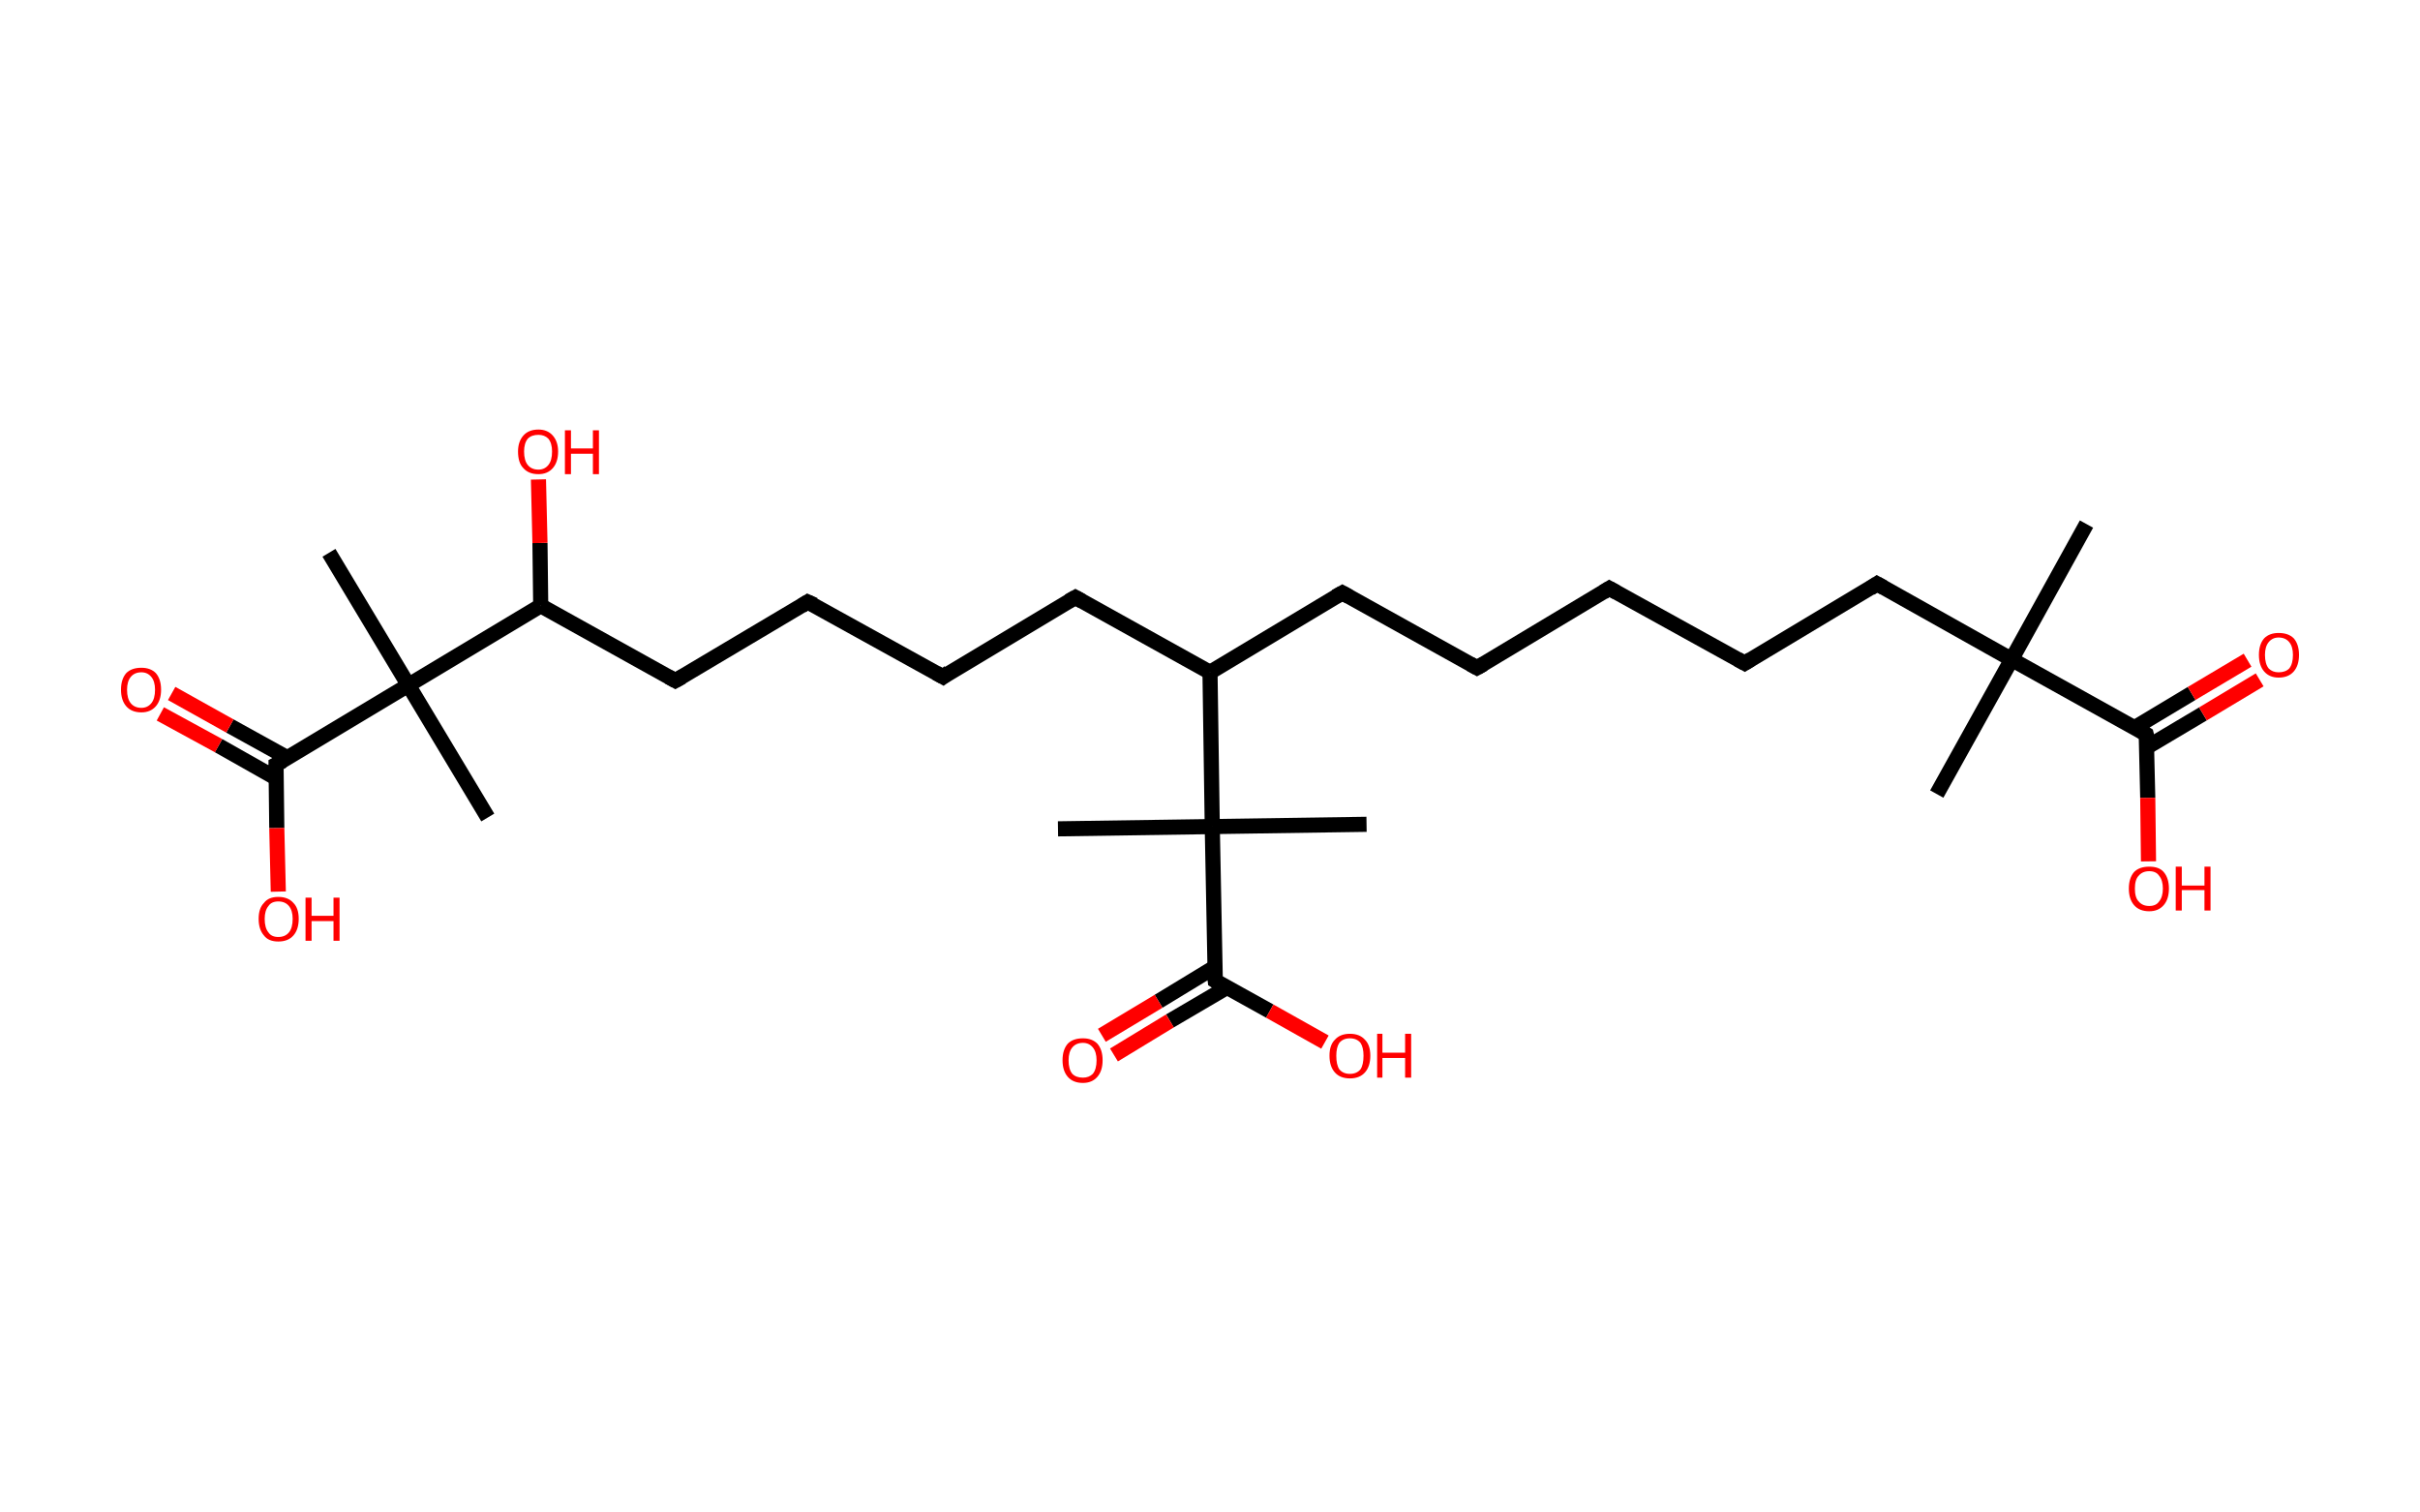 <?xml version='1.0' encoding='ASCII' standalone='yes'?>
<svg xmlns="http://www.w3.org/2000/svg" xmlns:rdkit="http://www.rdkit.org/xml" xmlns:xlink="http://www.w3.org/1999/xlink" version="1.1" baseProfile="full" xml:space="preserve" width="320px" height="200px" viewBox="0 0 320 200">
<!-- END OF HEADER -->
<rect style="opacity:1.0;fill:#FFFFFF;stroke:none" width="320.0" height="200.0" x="0.0" y="0.0"> </rect>
<path class="bond-0 atom-0 atom-1" d="M 275.9,69.3 L 266.0,87.2" style="fill:none;fill-rule:evenodd;stroke:#000000;stroke-width:2.0px;stroke-linecap:butt;stroke-linejoin:miter;stroke-opacity:1"/>
<path class="bond-1 atom-1 atom-2" d="M 266.0,87.2 L 256.1,105.0" style="fill:none;fill-rule:evenodd;stroke:#000000;stroke-width:2.0px;stroke-linecap:butt;stroke-linejoin:miter;stroke-opacity:1"/>
<path class="bond-2 atom-1 atom-3" d="M 266.0,87.2 L 248.2,77.2" style="fill:none;fill-rule:evenodd;stroke:#000000;stroke-width:2.0px;stroke-linecap:butt;stroke-linejoin:miter;stroke-opacity:1"/>
<path class="bond-3 atom-3 atom-4" d="M 248.2,77.2 L 230.7,87.7" style="fill:none;fill-rule:evenodd;stroke:#000000;stroke-width:2.0px;stroke-linecap:butt;stroke-linejoin:miter;stroke-opacity:1"/>
<path class="bond-4 atom-4 atom-5" d="M 230.7,87.7 L 212.8,77.8" style="fill:none;fill-rule:evenodd;stroke:#000000;stroke-width:2.0px;stroke-linecap:butt;stroke-linejoin:miter;stroke-opacity:1"/>
<path class="bond-5 atom-5 atom-6" d="M 212.8,77.8 L 195.3,88.3" style="fill:none;fill-rule:evenodd;stroke:#000000;stroke-width:2.0px;stroke-linecap:butt;stroke-linejoin:miter;stroke-opacity:1"/>
<path class="bond-6 atom-6 atom-7" d="M 195.3,88.3 L 177.5,78.4" style="fill:none;fill-rule:evenodd;stroke:#000000;stroke-width:2.0px;stroke-linecap:butt;stroke-linejoin:miter;stroke-opacity:1"/>
<path class="bond-7 atom-7 atom-8" d="M 177.5,78.4 L 160.0,88.9" style="fill:none;fill-rule:evenodd;stroke:#000000;stroke-width:2.0px;stroke-linecap:butt;stroke-linejoin:miter;stroke-opacity:1"/>
<path class="bond-8 atom-8 atom-9" d="M 160.0,88.9 L 142.2,79.0" style="fill:none;fill-rule:evenodd;stroke:#000000;stroke-width:2.0px;stroke-linecap:butt;stroke-linejoin:miter;stroke-opacity:1"/>
<path class="bond-9 atom-9 atom-10" d="M 142.2,79.0 L 124.7,89.5" style="fill:none;fill-rule:evenodd;stroke:#000000;stroke-width:2.0px;stroke-linecap:butt;stroke-linejoin:miter;stroke-opacity:1"/>
<path class="bond-10 atom-10 atom-11" d="M 124.7,89.5 L 106.8,79.6" style="fill:none;fill-rule:evenodd;stroke:#000000;stroke-width:2.0px;stroke-linecap:butt;stroke-linejoin:miter;stroke-opacity:1"/>
<path class="bond-11 atom-11 atom-12" d="M 106.8,79.6 L 89.3,90.0" style="fill:none;fill-rule:evenodd;stroke:#000000;stroke-width:2.0px;stroke-linecap:butt;stroke-linejoin:miter;stroke-opacity:1"/>
<path class="bond-12 atom-12 atom-13" d="M 89.3,90.0 L 71.5,80.1" style="fill:none;fill-rule:evenodd;stroke:#000000;stroke-width:2.0px;stroke-linecap:butt;stroke-linejoin:miter;stroke-opacity:1"/>
<path class="bond-13 atom-13 atom-14" d="M 71.5,80.1 L 71.4,71.8" style="fill:none;fill-rule:evenodd;stroke:#000000;stroke-width:2.0px;stroke-linecap:butt;stroke-linejoin:miter;stroke-opacity:1"/>
<path class="bond-13 atom-13 atom-14" d="M 71.4,71.8 L 71.2,63.4" style="fill:none;fill-rule:evenodd;stroke:#FF0000;stroke-width:2.0px;stroke-linecap:butt;stroke-linejoin:miter;stroke-opacity:1"/>
<path class="bond-14 atom-13 atom-15" d="M 71.5,80.1 L 54.0,90.6" style="fill:none;fill-rule:evenodd;stroke:#000000;stroke-width:2.0px;stroke-linecap:butt;stroke-linejoin:miter;stroke-opacity:1"/>
<path class="bond-15 atom-15 atom-16" d="M 54.0,90.6 L 64.5,108.1" style="fill:none;fill-rule:evenodd;stroke:#000000;stroke-width:2.0px;stroke-linecap:butt;stroke-linejoin:miter;stroke-opacity:1"/>
<path class="bond-16 atom-15 atom-17" d="M 54.0,90.6 L 43.5,73.1" style="fill:none;fill-rule:evenodd;stroke:#000000;stroke-width:2.0px;stroke-linecap:butt;stroke-linejoin:miter;stroke-opacity:1"/>
<path class="bond-17 atom-15 atom-18" d="M 54.0,90.6 L 36.5,101.1" style="fill:none;fill-rule:evenodd;stroke:#000000;stroke-width:2.0px;stroke-linecap:butt;stroke-linejoin:miter;stroke-opacity:1"/>
<path class="bond-18 atom-18 atom-19" d="M 38.0,100.2 L 30.4,96.0" style="fill:none;fill-rule:evenodd;stroke:#000000;stroke-width:2.0px;stroke-linecap:butt;stroke-linejoin:miter;stroke-opacity:1"/>
<path class="bond-18 atom-18 atom-19" d="M 30.4,96.0 L 22.7,91.7" style="fill:none;fill-rule:evenodd;stroke:#FF0000;stroke-width:2.0px;stroke-linecap:butt;stroke-linejoin:miter;stroke-opacity:1"/>
<path class="bond-18 atom-18 atom-19" d="M 36.5,102.9 L 28.9,98.6" style="fill:none;fill-rule:evenodd;stroke:#000000;stroke-width:2.0px;stroke-linecap:butt;stroke-linejoin:miter;stroke-opacity:1"/>
<path class="bond-18 atom-18 atom-19" d="M 28.9,98.6 L 21.2,94.4" style="fill:none;fill-rule:evenodd;stroke:#FF0000;stroke-width:2.0px;stroke-linecap:butt;stroke-linejoin:miter;stroke-opacity:1"/>
<path class="bond-19 atom-18 atom-20" d="M 36.5,101.1 L 36.6,109.5" style="fill:none;fill-rule:evenodd;stroke:#000000;stroke-width:2.0px;stroke-linecap:butt;stroke-linejoin:miter;stroke-opacity:1"/>
<path class="bond-19 atom-18 atom-20" d="M 36.6,109.5 L 36.8,117.9" style="fill:none;fill-rule:evenodd;stroke:#FF0000;stroke-width:2.0px;stroke-linecap:butt;stroke-linejoin:miter;stroke-opacity:1"/>
<path class="bond-20 atom-8 atom-21" d="M 160.0,88.9 L 160.3,109.3" style="fill:none;fill-rule:evenodd;stroke:#000000;stroke-width:2.0px;stroke-linecap:butt;stroke-linejoin:miter;stroke-opacity:1"/>
<path class="bond-21 atom-21 atom-22" d="M 160.3,109.3 L 180.7,109.0" style="fill:none;fill-rule:evenodd;stroke:#000000;stroke-width:2.0px;stroke-linecap:butt;stroke-linejoin:miter;stroke-opacity:1"/>
<path class="bond-22 atom-21 atom-23" d="M 160.3,109.3 L 139.9,109.6" style="fill:none;fill-rule:evenodd;stroke:#000000;stroke-width:2.0px;stroke-linecap:butt;stroke-linejoin:miter;stroke-opacity:1"/>
<path class="bond-23 atom-21 atom-24" d="M 160.3,109.3 L 160.7,129.7" style="fill:none;fill-rule:evenodd;stroke:#000000;stroke-width:2.0px;stroke-linecap:butt;stroke-linejoin:miter;stroke-opacity:1"/>
<path class="bond-24 atom-24 atom-25" d="M 160.6,127.9 L 153.2,132.4" style="fill:none;fill-rule:evenodd;stroke:#000000;stroke-width:2.0px;stroke-linecap:butt;stroke-linejoin:miter;stroke-opacity:1"/>
<path class="bond-24 atom-24 atom-25" d="M 153.2,132.4 L 145.7,136.9" style="fill:none;fill-rule:evenodd;stroke:#FF0000;stroke-width:2.0px;stroke-linecap:butt;stroke-linejoin:miter;stroke-opacity:1"/>
<path class="bond-24 atom-24 atom-25" d="M 162.2,130.6 L 154.7,135.0" style="fill:none;fill-rule:evenodd;stroke:#000000;stroke-width:2.0px;stroke-linecap:butt;stroke-linejoin:miter;stroke-opacity:1"/>
<path class="bond-24 atom-24 atom-25" d="M 154.7,135.0 L 147.3,139.5" style="fill:none;fill-rule:evenodd;stroke:#FF0000;stroke-width:2.0px;stroke-linecap:butt;stroke-linejoin:miter;stroke-opacity:1"/>
<path class="bond-25 atom-24 atom-26" d="M 160.7,129.7 L 167.9,133.7" style="fill:none;fill-rule:evenodd;stroke:#000000;stroke-width:2.0px;stroke-linecap:butt;stroke-linejoin:miter;stroke-opacity:1"/>
<path class="bond-25 atom-24 atom-26" d="M 167.9,133.7 L 175.2,137.8" style="fill:none;fill-rule:evenodd;stroke:#FF0000;stroke-width:2.0px;stroke-linecap:butt;stroke-linejoin:miter;stroke-opacity:1"/>
<path class="bond-26 atom-1 atom-27" d="M 266.0,87.2 L 283.8,97.1" style="fill:none;fill-rule:evenodd;stroke:#000000;stroke-width:2.0px;stroke-linecap:butt;stroke-linejoin:miter;stroke-opacity:1"/>
<path class="bond-27 atom-27 atom-28" d="M 283.9,98.8 L 291.3,94.4" style="fill:none;fill-rule:evenodd;stroke:#000000;stroke-width:2.0px;stroke-linecap:butt;stroke-linejoin:miter;stroke-opacity:1"/>
<path class="bond-27 atom-27 atom-28" d="M 291.3,94.4 L 298.8,89.9" style="fill:none;fill-rule:evenodd;stroke:#FF0000;stroke-width:2.0px;stroke-linecap:butt;stroke-linejoin:miter;stroke-opacity:1"/>
<path class="bond-27 atom-27 atom-28" d="M 282.3,96.2 L 289.8,91.7" style="fill:none;fill-rule:evenodd;stroke:#000000;stroke-width:2.0px;stroke-linecap:butt;stroke-linejoin:miter;stroke-opacity:1"/>
<path class="bond-27 atom-27 atom-28" d="M 289.8,91.7 L 297.2,87.3" style="fill:none;fill-rule:evenodd;stroke:#FF0000;stroke-width:2.0px;stroke-linecap:butt;stroke-linejoin:miter;stroke-opacity:1"/>
<path class="bond-28 atom-27 atom-29" d="M 283.8,97.1 L 284.0,105.5" style="fill:none;fill-rule:evenodd;stroke:#000000;stroke-width:2.0px;stroke-linecap:butt;stroke-linejoin:miter;stroke-opacity:1"/>
<path class="bond-28 atom-27 atom-29" d="M 284.0,105.5 L 284.1,113.9" style="fill:none;fill-rule:evenodd;stroke:#FF0000;stroke-width:2.0px;stroke-linecap:butt;stroke-linejoin:miter;stroke-opacity:1"/>
<path d="M 249.1,77.7 L 248.2,77.2 L 247.3,77.8" style="fill:none;stroke:#000000;stroke-width:2.0px;stroke-linecap:butt;stroke-linejoin:miter;stroke-opacity:1;"/>
<path d="M 231.5,87.2 L 230.7,87.7 L 229.8,87.2" style="fill:none;stroke:#000000;stroke-width:2.0px;stroke-linecap:butt;stroke-linejoin:miter;stroke-opacity:1;"/>
<path d="M 213.7,78.3 L 212.8,77.8 L 212.0,78.3" style="fill:none;stroke:#000000;stroke-width:2.0px;stroke-linecap:butt;stroke-linejoin:miter;stroke-opacity:1;"/>
<path d="M 196.2,87.8 L 195.3,88.3 L 194.4,87.8" style="fill:none;stroke:#000000;stroke-width:2.0px;stroke-linecap:butt;stroke-linejoin:miter;stroke-opacity:1;"/>
<path d="M 178.4,78.9 L 177.5,78.4 L 176.6,78.9" style="fill:none;stroke:#000000;stroke-width:2.0px;stroke-linecap:butt;stroke-linejoin:miter;stroke-opacity:1;"/>
<path d="M 143.1,79.5 L 142.2,79.0 L 141.3,79.5" style="fill:none;stroke:#000000;stroke-width:2.0px;stroke-linecap:butt;stroke-linejoin:miter;stroke-opacity:1;"/>
<path d="M 125.5,88.9 L 124.7,89.5 L 123.8,89.0" style="fill:none;stroke:#000000;stroke-width:2.0px;stroke-linecap:butt;stroke-linejoin:miter;stroke-opacity:1;"/>
<path d="M 107.7,80.0 L 106.8,79.6 L 106.0,80.1" style="fill:none;stroke:#000000;stroke-width:2.0px;stroke-linecap:butt;stroke-linejoin:miter;stroke-opacity:1;"/>
<path d="M 90.2,89.5 L 89.3,90.0 L 88.4,89.5" style="fill:none;stroke:#000000;stroke-width:2.0px;stroke-linecap:butt;stroke-linejoin:miter;stroke-opacity:1;"/>
<path d="M 37.4,100.6 L 36.5,101.1 L 36.5,101.5" style="fill:none;stroke:#000000;stroke-width:2.0px;stroke-linecap:butt;stroke-linejoin:miter;stroke-opacity:1;"/>
<path d="M 160.6,128.7 L 160.7,129.7 L 161.0,129.9" style="fill:none;stroke:#000000;stroke-width:2.0px;stroke-linecap:butt;stroke-linejoin:miter;stroke-opacity:1;"/>
<path d="M 283.0,96.6 L 283.8,97.1 L 283.9,97.5" style="fill:none;stroke:#000000;stroke-width:2.0px;stroke-linecap:butt;stroke-linejoin:miter;stroke-opacity:1;"/>
<path class="atom-14" d="M 68.5 59.7 Q 68.5 58.4, 69.2 57.6 Q 69.9 56.8, 71.2 56.8 Q 72.4 56.8, 73.1 57.6 Q 73.8 58.4, 73.8 59.7 Q 73.8 61.1, 73.1 61.9 Q 72.4 62.7, 71.2 62.7 Q 69.9 62.7, 69.2 61.9 Q 68.5 61.2, 68.5 59.7 M 71.2 62.1 Q 72.0 62.1, 72.5 61.5 Q 73.0 60.9, 73.0 59.7 Q 73.0 58.6, 72.5 58.0 Q 72.0 57.5, 71.2 57.5 Q 70.3 57.5, 69.8 58.0 Q 69.3 58.6, 69.3 59.7 Q 69.3 60.9, 69.8 61.5 Q 70.3 62.1, 71.2 62.1 " fill="#FF0000"/>
<path class="atom-14" d="M 74.7 56.9 L 75.5 56.9 L 75.5 59.3 L 78.4 59.3 L 78.4 56.9 L 79.2 56.9 L 79.2 62.7 L 78.4 62.7 L 78.4 60.0 L 75.5 60.0 L 75.5 62.7 L 74.7 62.7 L 74.7 56.9 " fill="#FF0000"/>
<path class="atom-19" d="M 16.0 91.2 Q 16.0 89.8, 16.7 89.0 Q 17.4 88.3, 18.7 88.3 Q 19.9 88.3, 20.6 89.0 Q 21.3 89.8, 21.3 91.2 Q 21.3 92.6, 20.6 93.4 Q 19.9 94.2, 18.7 94.2 Q 17.4 94.2, 16.7 93.4 Q 16.0 92.6, 16.0 91.2 M 18.7 93.6 Q 19.5 93.6, 20.0 93.0 Q 20.5 92.4, 20.5 91.2 Q 20.5 90.1, 20.0 89.5 Q 19.5 88.9, 18.7 88.9 Q 17.8 88.9, 17.3 89.5 Q 16.8 90.1, 16.8 91.2 Q 16.8 92.4, 17.3 93.0 Q 17.8 93.6, 18.7 93.6 " fill="#FF0000"/>
<path class="atom-20" d="M 34.2 121.5 Q 34.2 120.1, 34.9 119.4 Q 35.5 118.6, 36.8 118.6 Q 38.1 118.6, 38.8 119.4 Q 39.5 120.1, 39.5 121.5 Q 39.5 122.9, 38.8 123.7 Q 38.1 124.5, 36.8 124.5 Q 35.5 124.5, 34.9 123.7 Q 34.2 122.9, 34.2 121.5 M 36.8 123.9 Q 37.7 123.9, 38.2 123.3 Q 38.7 122.7, 38.7 121.5 Q 38.7 120.4, 38.2 119.8 Q 37.7 119.2, 36.8 119.2 Q 35.9 119.2, 35.5 119.8 Q 35.0 120.4, 35.0 121.5 Q 35.0 122.7, 35.5 123.3 Q 35.9 123.9, 36.8 123.9 " fill="#FF0000"/>
<path class="atom-20" d="M 40.4 118.7 L 41.2 118.7 L 41.2 121.1 L 44.1 121.1 L 44.1 118.7 L 44.9 118.7 L 44.9 124.4 L 44.1 124.4 L 44.1 121.8 L 41.2 121.8 L 41.2 124.4 L 40.4 124.4 L 40.4 118.7 " fill="#FF0000"/>
<path class="atom-25" d="M 140.5 140.2 Q 140.5 138.8, 141.2 138.0 Q 141.9 137.3, 143.2 137.3 Q 144.4 137.3, 145.1 138.0 Q 145.8 138.8, 145.8 140.2 Q 145.8 141.6, 145.1 142.4 Q 144.4 143.2, 143.2 143.2 Q 141.9 143.2, 141.2 142.4 Q 140.5 141.6, 140.5 140.2 M 143.2 142.5 Q 144.0 142.5, 144.5 142.0 Q 145.0 141.4, 145.0 140.2 Q 145.0 139.1, 144.5 138.5 Q 144.0 137.9, 143.2 137.9 Q 142.3 137.9, 141.8 138.5 Q 141.3 139.1, 141.3 140.2 Q 141.3 141.4, 141.8 142.0 Q 142.3 142.5, 143.2 142.5 " fill="#FF0000"/>
<path class="atom-26" d="M 175.8 139.6 Q 175.8 138.2, 176.5 137.5 Q 177.2 136.7, 178.5 136.7 Q 179.8 136.7, 180.5 137.5 Q 181.2 138.2, 181.2 139.6 Q 181.2 141.0, 180.5 141.8 Q 179.8 142.6, 178.5 142.6 Q 177.2 142.6, 176.5 141.8 Q 175.8 141.0, 175.8 139.6 M 178.5 142.0 Q 179.4 142.0, 179.9 141.4 Q 180.3 140.8, 180.3 139.6 Q 180.3 138.5, 179.9 137.9 Q 179.4 137.3, 178.5 137.3 Q 177.6 137.3, 177.1 137.9 Q 176.7 138.5, 176.7 139.6 Q 176.7 140.8, 177.1 141.4 Q 177.6 142.0, 178.5 142.0 " fill="#FF0000"/>
<path class="atom-26" d="M 182.1 136.7 L 182.8 136.7 L 182.8 139.2 L 185.8 139.2 L 185.8 136.7 L 186.6 136.7 L 186.6 142.5 L 185.8 142.5 L 185.8 139.9 L 182.8 139.9 L 182.8 142.5 L 182.1 142.5 L 182.1 136.7 " fill="#FF0000"/>
<path class="atom-28" d="M 298.7 86.6 Q 298.7 85.2, 299.4 84.4 Q 300.1 83.7, 301.3 83.7 Q 302.6 83.7, 303.3 84.4 Q 304.0 85.2, 304.0 86.6 Q 304.0 88.0, 303.3 88.8 Q 302.6 89.6, 301.3 89.6 Q 300.1 89.6, 299.4 88.8 Q 298.7 88.0, 298.7 86.6 M 301.3 88.9 Q 302.2 88.9, 302.7 88.4 Q 303.2 87.8, 303.2 86.6 Q 303.2 85.5, 302.7 84.9 Q 302.2 84.3, 301.3 84.3 Q 300.5 84.3, 300.0 84.9 Q 299.5 85.5, 299.5 86.6 Q 299.5 87.8, 300.0 88.4 Q 300.5 88.9, 301.3 88.9 " fill="#FF0000"/>
<path class="atom-29" d="M 281.5 117.5 Q 281.5 116.1, 282.2 115.3 Q 282.9 114.6, 284.2 114.6 Q 285.5 114.6, 286.1 115.3 Q 286.8 116.1, 286.8 117.5 Q 286.8 118.9, 286.1 119.7 Q 285.4 120.5, 284.2 120.5 Q 282.9 120.5, 282.2 119.7 Q 281.5 118.9, 281.5 117.5 M 284.2 119.8 Q 285.1 119.8, 285.5 119.2 Q 286.0 118.6, 286.0 117.5 Q 286.0 116.4, 285.5 115.8 Q 285.1 115.2, 284.2 115.2 Q 283.3 115.2, 282.8 115.8 Q 282.3 116.3, 282.3 117.5 Q 282.3 118.7, 282.8 119.2 Q 283.3 119.8, 284.2 119.8 " fill="#FF0000"/>
<path class="atom-29" d="M 287.7 114.6 L 288.5 114.6 L 288.5 117.1 L 291.5 117.1 L 291.5 114.6 L 292.3 114.6 L 292.3 120.4 L 291.5 120.4 L 291.5 117.7 L 288.5 117.7 L 288.5 120.4 L 287.7 120.4 L 287.7 114.6 " fill="#FF0000"/>
</svg>
